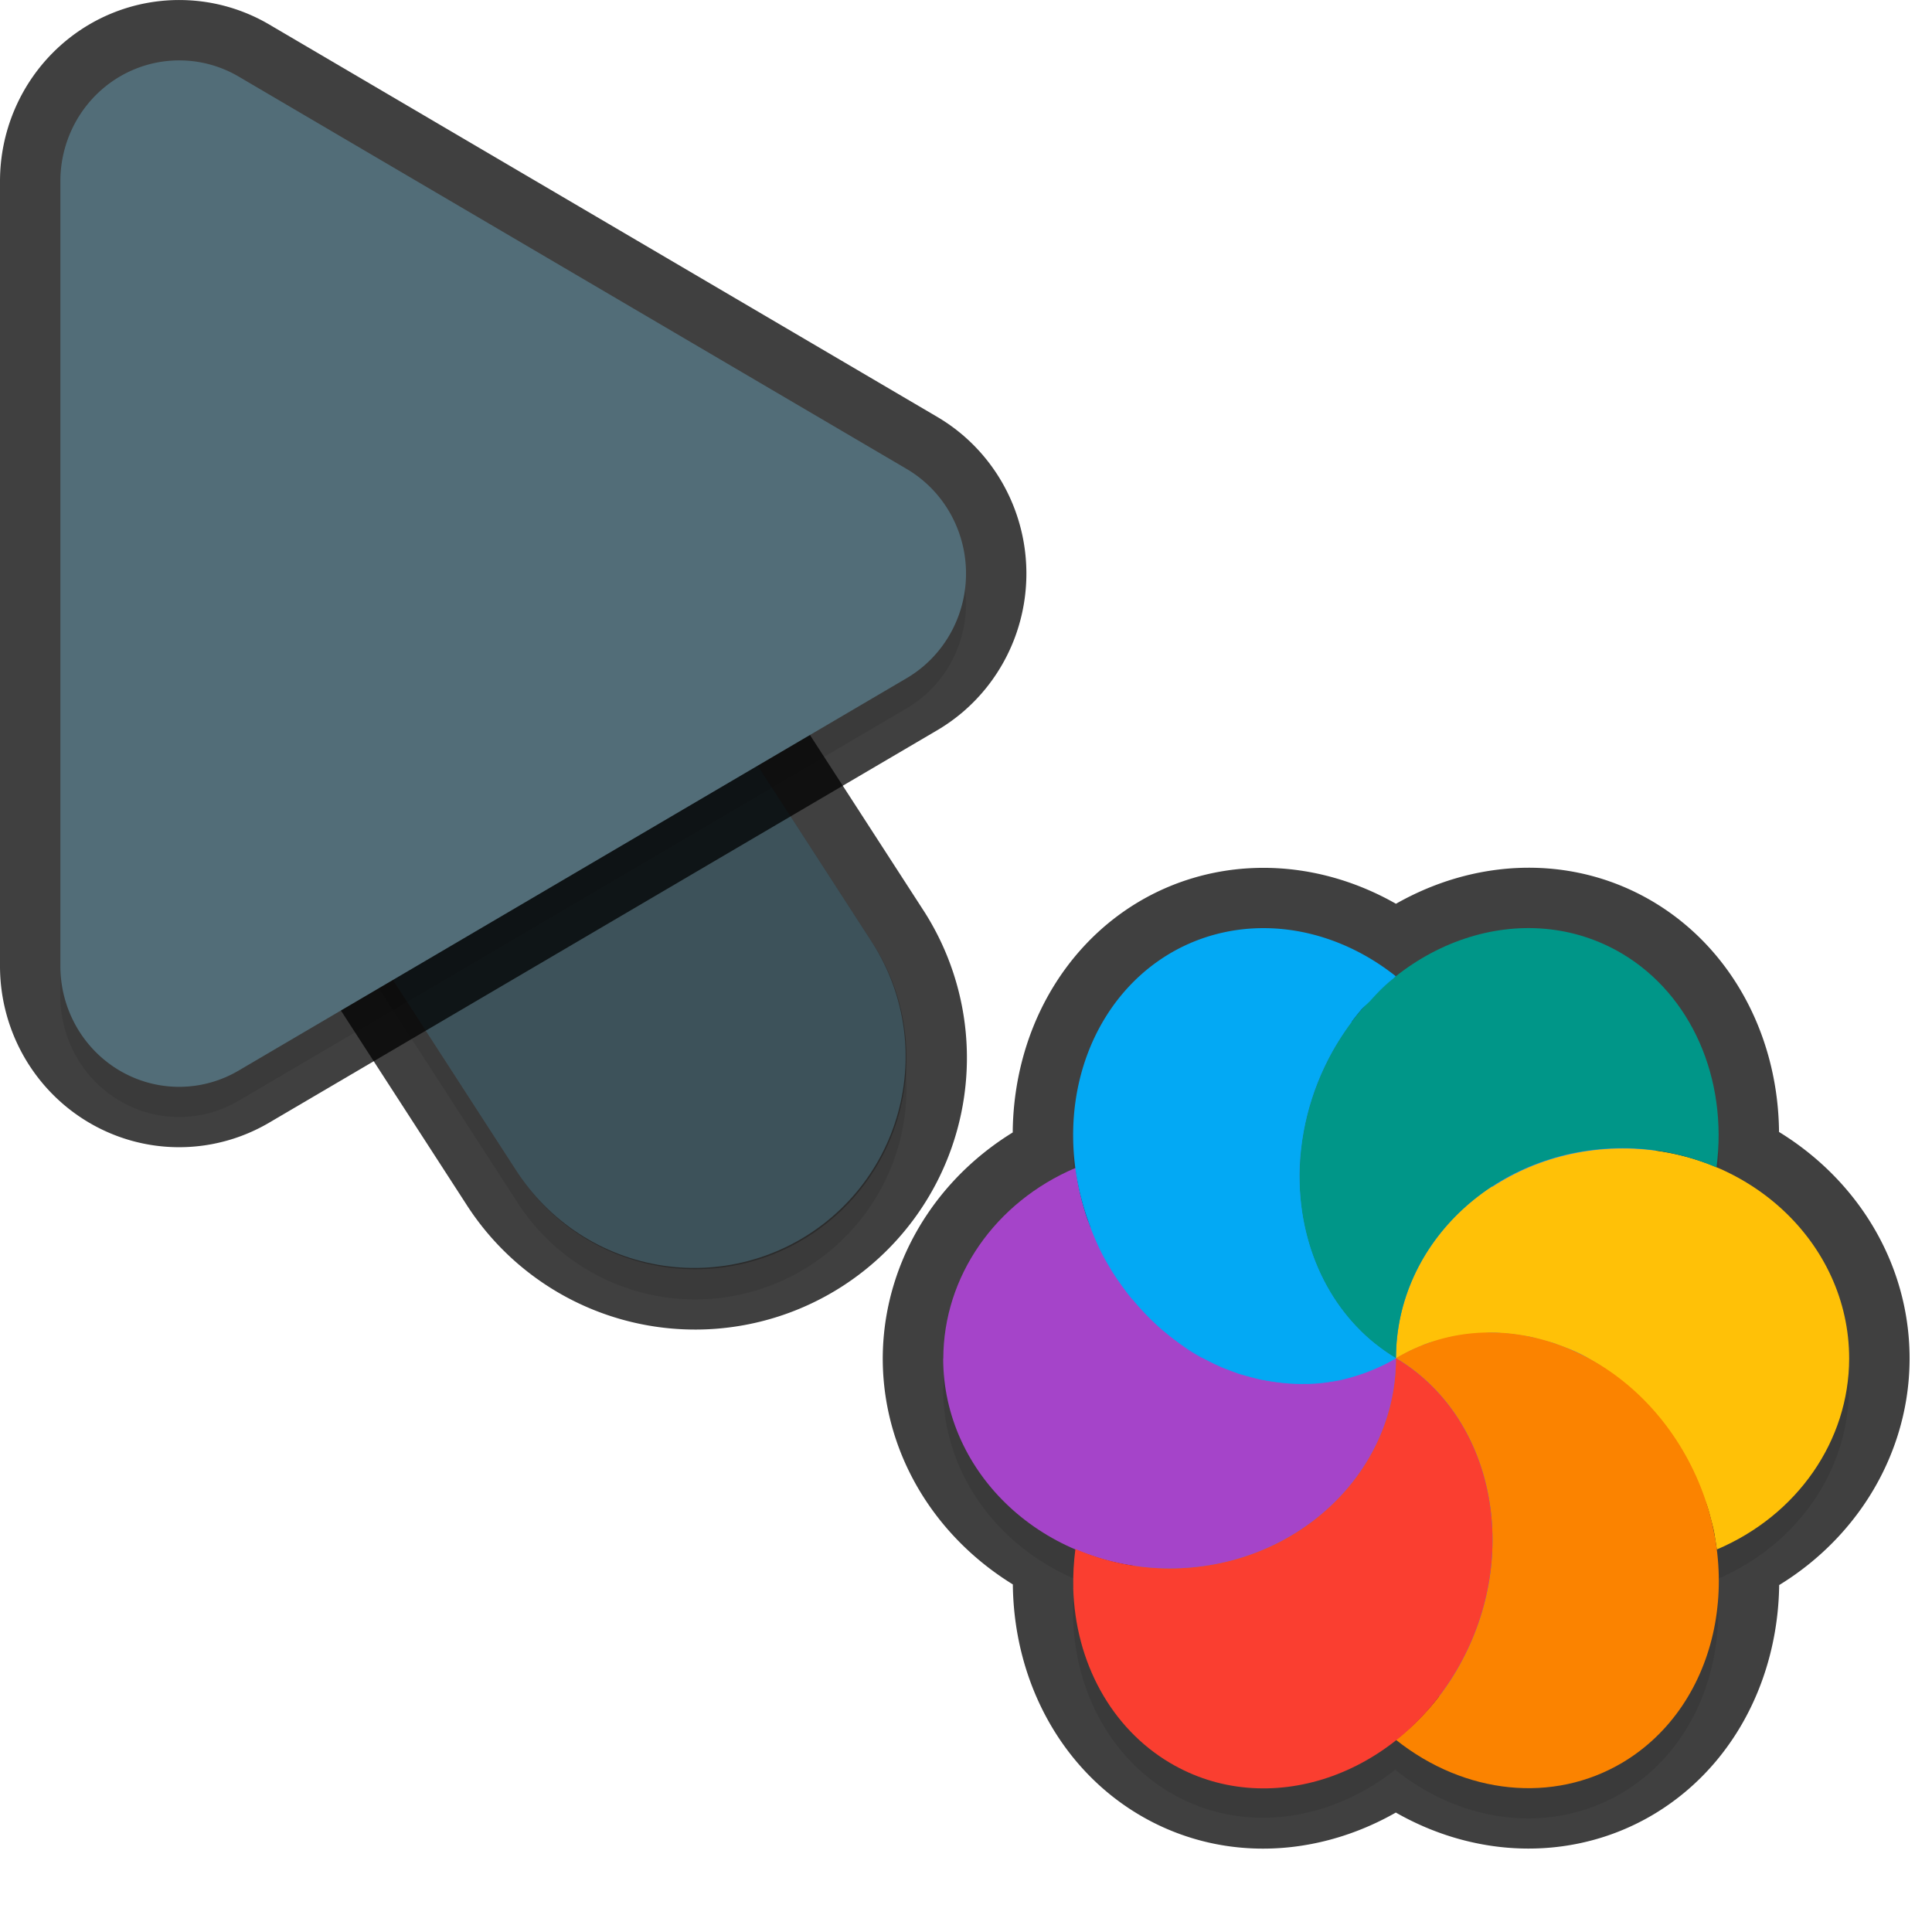 <svg xmlns="http://www.w3.org/2000/svg" id="svg5327" width="32" height="32" version="1.1">
 <defs id="defs5329">
  <filter id="filter843" style="color-interpolation-filters:sRGB" width="1.108" height="1.087" x="-.05" y="-.04">
   <feGaussianBlur id="feGaussianBlur845" stdDeviation=".281"/>
  </filter>
  <filter id="filter835" style="color-interpolation-filters:sRGB" width="1.102" height="1.09" x="-.05" y="-.04">
   <feGaussianBlur id="feGaussianBlur837" stdDeviation=".32"/>
  </filter>
  <filter id="filter1769" style="color-interpolation-filters:sRGB" width="1.094" height="1.099" x="-.05" y="-.05">
   <feGaussianBlur id="feGaussianBlur1771" stdDeviation=".292"/>
  </filter>
 </defs>
 <path id="ellipse861" style="opacity:0.3;fill:#000000;stroke-width:0.375;filter:url(#filter1769)" d="m 15.621,22.996 c -6.35e-4,1.411 0.907,2.621 2.207,3.168 -0.019,0.014 -0.022,0.01 -0.02,-0.016 -0.027,0.214 -0.04,0.429 -0.035,0.642 0.034,1.237 0.632,2.32 1.596,2.894 1.183,0.705 2.649,0.499 3.758,-0.385 5.65e-4,-5e-4 -0.002,0 -0.01,0.02 1.141,0.908 2.606,1.055 3.75,0.377 1.194,-0.711 1.756,-2.145 1.551,-3.591 -0.01,0 0.01,0.037 0.015,0.054 1.334,-0.566 2.19,-1.801 2.191,-3.162 -2.55e-4,-1.414 -0.913,-2.625 -2.219,-3.17 0.022,-0.01 0.019,0.015 0.03,0.01 0.191,-1.474 -0.417,-2.855 -1.559,-3.537 -1.194,-0.712 -2.679,-0.498 -3.791,0.408 0.015,-0.017 0.024,-0.024 0.035,-0.036 a 3.844,3.396 66.279 0 0 -3.746,-0.373 3.844,3.396 66.279 0 0 -1.596,2.894 3.844,3.396 66.279 0 0 0.037,0.644 c -1.332,0.566 -2.188,1.8 -2.189,3.16 z m 12.772,2.953 a 6,6.189 0 0 0 -6.95e-4,2e-4 c -1e-6,-2e-4 -7.33e-4,0 -0.003,0 -8.44e-4,-5e-4 -2.51e-4,7e-4 8.81e-4,4e-4 z"/>
 <path id="path877" style="color:#000000;font-style:normal;font-variant:normal;font-weight:normal;font-stretch:normal;font-size:medium;line-height:normal;font-family:sans-serif;font-variant-ligatures:normal;font-variant-position:normal;font-variant-caps:normal;font-variant-numeric:normal;font-variant-alternates:normal;font-feature-settings:normal;text-indent:0;text-align:start;text-decoration:none;text-decoration-line:none;text-decoration-style:solid;text-decoration-color:#000000;letter-spacing:normal;word-spacing:normal;text-transform:none;writing-mode:lr-tb;direction:ltr;text-orientation:mixed;dominant-baseline:auto;baseline-shift:baseline;text-anchor:start;white-space:normal;shape-padding:0;clip-rule:nonzero;display:inline;overflow:visible;visibility:visible;opacity:0.3;isolation:auto;mix-blend-mode:normal;color-interpolation:sRGB;color-interpolation-filters:linearRGB;solid-color:#000000;solid-opacity:1;vector-effect:none;fill:#000000;fill-opacity:1;fill-rule:nonzero;stroke:none;stroke-width:7;stroke-linecap:round;stroke-linejoin:miter;stroke-miterlimit:4;stroke-dasharray:none;stroke-dashoffset:0;stroke-opacity:1;filter:url(#filter843);color-rendering:auto;image-rendering:auto;shape-rendering:auto;text-rendering:auto;enable-background:accumulate" d="m 6.01,5.959 a 3.5,3.5 0 0 0 -2.949,5.443 l 5.5,8.5 a 3.501,3.501 0 1 0 5.879,-3.803 l -5.5,-8.5 A 3.5,3.5 0 0 0 6.01,5.959 Z"/>
 <path id="path874" style="color:#000000;font-style:normal;font-variant:normal;font-weight:normal;font-stretch:normal;font-size:medium;line-height:normal;font-family:sans-serif;font-variant-ligatures:normal;font-variant-position:normal;font-variant-caps:normal;font-variant-numeric:normal;font-variant-alternates:normal;font-feature-settings:normal;text-indent:0;text-align:start;text-decoration:none;text-decoration-line:none;text-decoration-style:solid;text-decoration-color:#000000;letter-spacing:normal;word-spacing:normal;text-transform:none;writing-mode:lr-tb;direction:ltr;text-orientation:mixed;dominant-baseline:auto;baseline-shift:baseline;text-anchor:start;white-space:normal;shape-padding:0;clip-rule:nonzero;display:inline;overflow:visible;visibility:visible;opacity:0.75;isolation:auto;mix-blend-mode:normal;color-interpolation:sRGB;color-interpolation-filters:linearRGB;solid-color:#000000;solid-opacity:1;vector-effect:none;fill:none;fill-opacity:1;fill-rule:nonzero;stroke:#010101;stroke-width:2;stroke-linecap:round;stroke-linejoin:round;stroke-miterlimit:4;stroke-dasharray:none;stroke-dashoffset:0;stroke-opacity:1;color-rendering:auto;image-rendering:auto;shape-rendering:auto;text-rendering:auto;enable-background:accumulate" d="m 6.01,5.46 a 3.5,3.5 0 0 0 -2.949,5.441 l 5.5,8.5 a 3.501,3.501 0 1 0 5.879,-3.803 l -5.5,-8.5 A 3.5,3.5 0 0 0 6.01,5.46 Z"/>
 <path id="path4" style="fill:none;stroke:#526d78;stroke-width:7;stroke-linecap:round;stroke-opacity:1" d="m 11.5,17.501 -5.5,-8.5"/>
 <path id="path881" style="opacity:0.3;fill:#000000;stroke-width:0.5;filter:url(#filter835)" d="M 3.013,1.502 A 1.967,2.001 0 0 0 1,3.502 V 16.499 A 1.967,2.001 0 0 0 3.951,18.233 L 15.015,11.734 a 1.967,2.001 0 0 0 0,-3.468 L 3.951,1.768 A 1.967,2.001 0 0 0 3.013,1.502 Z"/>
 <path id="path845" style="color:#000000;font-style:normal;font-variant:normal;font-weight:normal;font-stretch:normal;font-size:medium;line-height:normal;font-family:sans-serif;font-variant-ligatures:normal;font-variant-position:normal;font-variant-caps:normal;font-variant-numeric:normal;font-variant-alternates:normal;font-feature-settings:normal;text-indent:0;text-align:start;text-decoration:none;text-decoration-line:none;text-decoration-style:solid;text-decoration-color:#000000;letter-spacing:normal;word-spacing:normal;text-transform:none;writing-mode:lr-tb;direction:ltr;text-orientation:mixed;dominant-baseline:auto;baseline-shift:baseline;text-anchor:start;white-space:normal;shape-padding:0;clip-rule:nonzero;display:inline;overflow:visible;visibility:visible;opacity:0.25;isolation:auto;mix-blend-mode:normal;color-interpolation:sRGB;color-interpolation-filters:linearRGB;solid-color:#000000;solid-opacity:1;vector-effect:none;fill:#000000;fill-opacity:1;fill-rule:nonzero;stroke:none;stroke-width:7;stroke-linecap:round;stroke-linejoin:miter;stroke-miterlimit:4;stroke-dasharray:none;stroke-dashoffset:0;stroke-opacity:1;color-rendering:auto;image-rendering:auto;shape-rendering:auto;text-rendering:auto;enable-background:accumulate" d="m 6.01,5.46 a 3.5,3.5 0 0 0 -2.949,5.441 l 5.5,8.5 a 3.501,3.501 0 1 0 5.879,-3.803 l -5.5,-8.5 A 3.5,3.5 0 0 0 6.01,5.46 Z"/>
 <path id="path876" style="fill:none;stroke-width:2;stroke:#010101;stroke-opacity:1;stroke-miterlimit:4;stroke-dasharray:none;stroke-linejoin:round;opacity:0.75" d="M 3.013,1.001 A 1.967,2.001 0 0 0 1,3.001 V 15.999 A 1.967,2.001 0 0 0 3.951,17.733 L 15.015,11.234 a 1.967,2.001 0 0 0 0,-3.468 L 3.951,1.267 A 1.967,2.001 0 0 0 3.013,1.001 Z"/>
 <path id="path8" style="fill:#526d78;stroke-width:0.5" d="M 3.013,1.001 A 1.967,2.001 0 0 0 1,3.001 V 15.999 A 1.967,2.001 0 0 0 3.951,17.733 L 15.015,11.234 a 1.967,2.001 0 0 0 0,-3.468 L 3.951,1.267 A 1.967,2.001 0 0 0 3.013,1.001 Z"/>
 <ellipse id="ellipse3" style="fill:#278df2;stroke-width:0.375" cx="-22.497" cy="23.122" rx="6.189" ry="6" transform="rotate(-90)"/>
 <path id="ellipse857" style="fill:none;stroke-width:2;stroke:#010101;stroke-opacity:1;stroke-miterlimit:4;stroke-dasharray:none;stroke-linejoin:round;stroke-linecap:round;opacity:0.75" d="M 20.793 15.377 A 3.844 3.396 66.279 0 0 19.371 15.797 A 3.844 3.396 66.279 0 0 17.775 18.691 A 3.844 3.396 66.279 0 0 17.816 19.361 C 17.816 19.355 17.813 19.35 17.812 19.344 C 16.482 19.908 15.627 21.139 15.621 22.496 C 15.621 22.497 15.621 22.499 15.621 22.5 C 15.621 22.502 15.621 22.504 15.621 22.506 C 15.625 23.913 16.533 25.118 17.83 25.664 C 17.824 25.662 17.818 25.661 17.812 25.658 C 17.785 25.873 17.772 26.087 17.777 26.301 C 17.811 27.537 18.409 28.621 19.373 29.195 C 20.556 29.9 22.02 29.695 23.129 28.811 C 23.126 28.813 23.124 28.816 23.121 28.818 C 24.263 29.727 25.729 29.874 26.873 29.195 C 28.078 28.477 28.644 27.023 28.422 25.562 C 28.43 25.597 28.429 25.632 28.436 25.664 C 29.769 25.098 30.627 23.863 30.629 22.502 C 30.629 21.079 29.706 19.86 28.389 19.32 C 28.403 19.326 28.418 19.328 28.432 19.334 C 28.623 17.86 28.015 16.479 26.873 15.797 C 25.68 15.086 24.196 15.299 23.084 16.203 C 23.097 16.19 23.107 16.182 23.117 16.17 A 3.844 3.396 66.279 0 0 20.793 15.377 z M 28.398 25.441 C 28.403 25.466 28.408 25.489 28.412 25.514 C 28.408 25.491 28.4 25.469 28.396 25.447 A 6 6.189 0 0 0 28.398 25.441 z"/>
 <path id="ellipse10" style="fill:#ffc107;stroke-width:0.375" d="m 23.122,22.496 c 0.082,-0.047 0.163,-0.094 0.25,-0.131 0.06,-0.023 0.116,-0.053 0.176,-0.074 0.043,-0.025 0.094,-0.039 0.14,-0.056 0.059,-0.015 0.117,-0.032 0.175,-0.046 0.054,-0.014 0.104,-0.028 0.157,-0.041 0.056,-0.015 0.115,-0.02 0.173,-0.031 0.058,-0.01 0.116,-0.017 0.173,-0.023 0.055,-8e-4 0.111,-0.01 0.166,-0.01 0.055,10e-5 0.109,-0.01 0.164,-0.01 0.064,7e-4 0.13,-2e-4 0.195,0.01 0.052,0 0.104,0.01 0.157,0.012 0.058,0.01 0.113,0.017 0.17,0.025 0.065,0.01 0.126,0.019 0.187,0.036 0.051,0.014 0.104,0.028 0.156,0.042 0.057,0.015 0.114,0.03 0.171,0.047 0.067,0.028 0.138,0.048 0.205,0.078 0.043,0.011 0.084,0.034 0.126,0.049 0.067,0.028 0.133,0.061 0.198,0.097 0.043,0.025 0.086,0.051 0.128,0.075 0.059,0.033 0.118,0.068 0.172,0.111 0.05,0.029 0.095,0.068 0.145,0.099 0.046,0.038 0.093,0.072 0.14,0.108 0.05,0.04 0.101,0.078 0.147,0.122 0.048,0.047 0.103,0.089 0.151,0.137 0.04,0.037 0.078,0.078 0.116,0.116 0.055,0.056 0.104,0.118 0.157,0.177 0.032,0.031 0.057,0.071 0.088,0.101 0.044,0.057 0.09,0.113 0.132,0.171 0.039,0.053 0.074,0.105 0.112,0.158 0.061,0.086 0.114,0.178 0.167,0.269 0.057,0.1 0.105,0.203 0.153,0.306 0.023,0.04 0.035,0.084 0.054,0.126 0.033,0.078 0.065,0.158 0.094,0.238 0.009,0.036 0.019,0.07 0.038,0.101 0.033,0.087 0.057,0.174 0.08,0.263 0.007,0.033 0.016,0.06 0.024,0.091 0.028,0.104 0.045,0.209 0.061,0.315 0.01,0.037 0.009,0.075 0.016,0.11 1.334,-0.566 2.19,-1.801 2.192,-3.162 -4.95e-4,-1.922 -1.679,-3.481 -3.75,-3.48 -2.071,0 -3.75,1.558 -3.75,3.481 z m 0,0 c 2.9e-5,5e-4 0,0 0,0 z"/>
 <path id="path9" style="fill:#a544c9;stroke-width:0.375" d="m 15.622,22.496 c -8.83e-4,1.923 1.678,3.483 3.75,3.482 2.072,0 3.751,-1.559 3.75,-3.482 -0.082,0.048 -0.163,0.094 -0.25,0.131 -0.062,0.024 -0.121,0.052 -0.183,0.076 -0.039,0.023 -0.085,0.034 -0.127,0.051 -0.062,0.017 -0.124,0.044 -0.186,0.06 -0.046,0.013 -0.097,0.026 -0.146,0.04 -0.064,0.017 -0.134,0.024 -0.201,0.035 -0.041,0.011 -0.082,0.011 -0.122,0.018 -0.085,0.011 -0.172,0.014 -0.258,0.017 -0.025,-0.01 -0.049,-8e-4 -0.073,2e-4 -0.092,2e-4 -0.185,-0.01 -0.278,-0.012 -0.02,-0.016 -0.047,8e-4 -0.072,-0.01 -0.083,-0.01 -0.167,-0.023 -0.252,-0.036 -0.035,-0.01 -0.072,-0.01 -0.107,-0.018 -0.072,-0.019 -0.147,-0.04 -0.221,-0.058 -0.042,-0.011 -0.086,-0.023 -0.127,-0.034 -0.067,-0.028 -0.134,-0.047 -0.199,-0.076 -0.051,-0.014 -0.097,-0.037 -0.144,-0.058 -0.061,-0.027 -0.115,-0.055 -0.173,-0.085 -0.046,-0.027 -0.098,-0.045 -0.145,-0.072 -0.073,-0.042 -0.146,-0.085 -0.215,-0.135 -0.029,-0.018 -0.053,-0.042 -0.083,-0.059 -0.076,-0.055 -0.151,-0.112 -0.224,-0.172 -0.021,-0.023 -0.046,-0.038 -0.068,-0.055 -0.074,-0.06 -0.141,-0.127 -0.209,-0.194 -0.02,-0.023 -0.04,-0.04 -0.061,-0.062 -0.073,-0.072 -0.139,-0.153 -0.209,-0.23 -0.003,-0.024 -0.028,-0.029 -0.044,-0.044 -0.06,-0.074 -0.119,-0.152 -0.174,-0.23 -0.018,-0.033 -0.044,-0.059 -0.063,-0.088 -0.067,-0.097 -0.128,-0.196 -0.185,-0.297 -0.11,-0.191 -0.197,-0.393 -0.271,-0.6 -0.009,-0.037 -0.027,-0.069 -0.04,-0.103 -0.095,-0.277 -0.161,-0.563 -0.197,-0.852 -1.334,0.566 -2.19,1.801 -2.191,3.162 z"/>
 <path id="path14" style="fill:#ffc107;stroke-width:0.375" d="m 23.122,22.496 c 6,6 3,3 0,0 z m -2e-5,2e-4 c 1.213,-0.611 1.738,-1.661 1.593,-2.846 -0.963,0.63 -1.592,1.67 -1.593,2.846 z"/>
 <path id="path11" style="fill:#009688;stroke-width:0.375" d="m 21.526,19.602 c 0.034,1.237 0.632,2.32 1.596,2.895 8.6e-5,-1.923 1.679,-3.481 3.75,-3.481 0.539,10e-5 1.07,0.111 1.559,0.32 0.191,-1.474 -0.418,-2.856 -1.559,-3.538 -1.615,-0.961 -3.762,-0.241 -4.798,1.609 -0.378,0.675 -0.569,1.44 -0.548,2.195 z m 6.905,-0.267 z m -5.309,3.161 z"/>
 <path id="ellipse980" style="fill:#03a9f4;stroke-width:0.375" d="m 17.776,18.692 a 3.844,3.396 66.279 0 0 0.549,2.195 3.844,3.396 66.279 0 0 4.797,1.609 c -0.122,-0.07 -0.234,-0.153 -0.344,-0.238 -0.11,-0.086 -0.212,-0.182 -0.308,-0.283 -0.288,-0.302 -0.517,-0.663 -0.678,-1.065 -0.107,-0.268 -0.184,-0.555 -0.228,-0.853 -0.021,-0.149 -0.035,-0.3 -0.039,-0.455 -0.01,-0.189 8.2e-5,-0.378 0.023,-0.566 0.042,-0.377 0.134,-0.751 0.275,-1.108 0.071,-0.179 0.154,-0.353 0.248,-0.522 0.139,-0.239 0.291,-0.462 0.461,-0.664 0.048,-0.062 0.106,-0.106 0.16,-0.161 0.121,-0.136 0.249,-0.265 0.389,-0.375 0.015,-0.017 0.026,-0.024 0.037,-0.037 a 3.844,3.396 66.279 0 0 -3.746,-0.373 3.844,3.396 66.279 0 0 -1.596,2.894 z"/>
 <path id="ellipse14" style="fill:#fb8300;stroke-width:0.375" d="m 23.122,22.496 c 2.9e-5,5e-4 0,0 0,0 z m 0,0 c 1.614,0.961 2.084,3.24 1.049,5.09 -0.267,0.482 -0.628,0.9 -1.049,1.232 1.142,0.908 2.606,1.056 3.75,0.377 1.614,-0.962 2.082,-3.24 1.047,-5.09 -1.035,-1.849 -3.183,-2.57 -4.797,-1.61 z"/>
 <path id="ellipse18" style="fill:#fa3e30;stroke-width:0.375" d="m 17.776,26.301 c 0.034,1.237 0.632,2.32 1.596,2.894 1.614,0.962 3.763,0.241 4.799,-1.609 1.035,-1.85 0.565,-4.129 -1.049,-5.09 6.52e-4,1.923 -1.679,3.482 -3.75,3.482 -0.539,10e-5 -1.071,-0.111 -1.56,-0.321 -0.028,0.214 -0.04,0.429 -0.035,0.642 z m 5.346,-3.805 c 2.9e-5,5e-4 0,0 0,0 z"/>
</svg>
